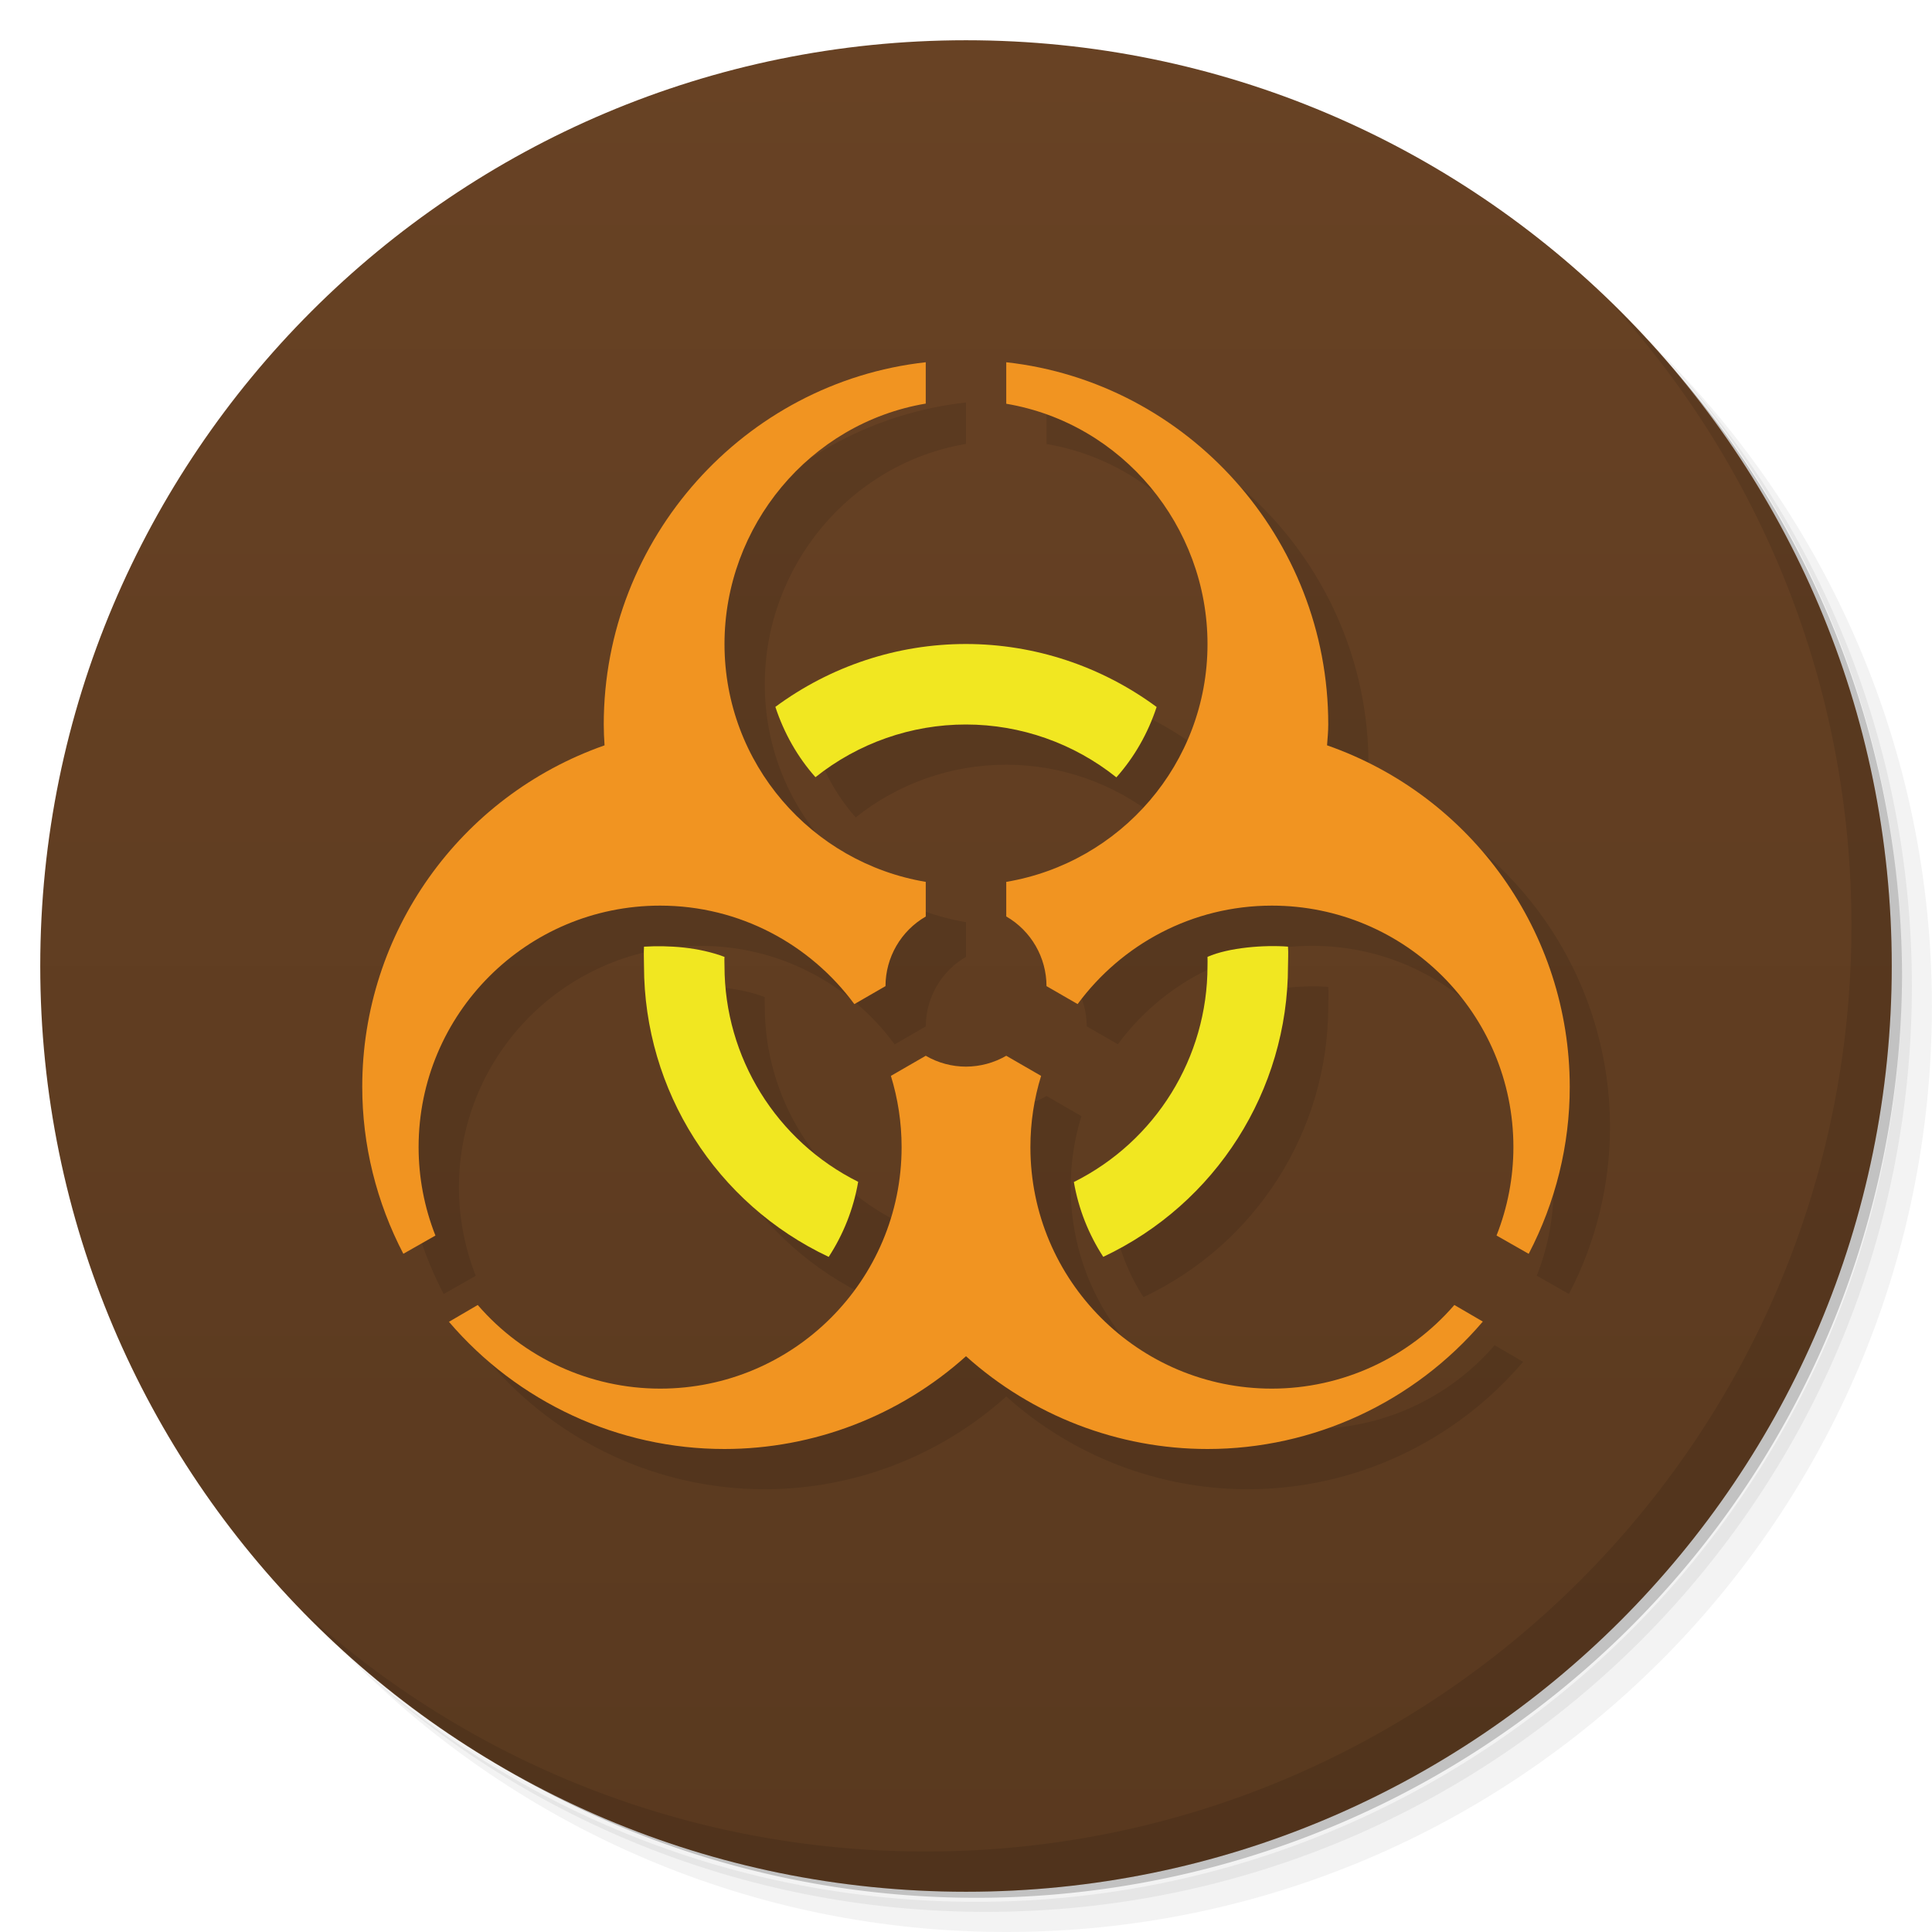 <svg version="1.1" viewBox="0 0 48 48" xmlns="http://www.w3.org/2000/svg">
 <defs>
  <linearGradient id="linearGradient4247" x2="0" y1="47" y2="1" gradientUnits="userSpaceOnUse">
   <stop style="stop-color:#59391f" offset="0"/>
   <stop style="stop-color:#684224" offset="1"/>
  </linearGradient>
 </defs>
 <path d="m36.31 5c5.859 4.062 9.688 10.831 9.688 18.5 0 12.426-10.07 22.5-22.5 22.5-7.669 0-14.438-3.828-18.5-9.688 1.037 1.822 2.306 3.499 3.781 4.969 4.085 3.712 9.514 5.969 15.469 5.969 12.703 0 23-10.298 23-23 0-5.954-2.256-11.384-5.969-15.469-1.469-1.475-3.147-2.744-4.969-3.781zm4.969 3.781c3.854 4.113 6.219 9.637 6.219 15.719 0 12.703-10.297 23-23 23-6.081 0-11.606-2.364-15.719-6.219 4.16 4.144 9.883 6.719 16.219 6.719 12.703 0 23-10.298 23-23 0-6.335-2.575-12.06-6.719-16.219z" style="opacity:.05"/>
 <path d="m41.28 8.781c3.712 4.085 5.969 9.514 5.969 15.469 0 12.703-10.297 23-23 23-5.954 0-11.384-2.256-15.469-5.969 4.113 3.854 9.637 6.219 15.719 6.219 12.703 0 23-10.298 23-23 0-6.081-2.364-11.606-6.219-15.719z" style="opacity:.1"/>
 <path d="m31.25 2.375c8.615 3.154 14.75 11.417 14.75 21.13 0 12.426-10.07 22.5-22.5 22.5-9.708 0-17.971-6.135-21.12-14.75a23 23 0 0 0 44.875-7 23 23 0 0 0-16-21.875z" style="opacity:.2"/>
 <g style="fill:#950424">
  <path d="m24 1c12.703 0 23 10.297 23 23s-10.297 23-23 23-23-10.297-23-23 10.297-23 23-23z" style="fill:url(#linearGradient4247)"/>
 </g>
 <path d="m40.03 7.531c3.712 4.084 5.969 9.514 5.969 15.469 0 12.703-10.297 23-23 23-5.954 0-11.384-2.256-15.469-5.969 4.178 4.291 10.01 6.969 16.469 6.969 12.703 0 23-10.298 23-23 0-6.462-2.677-12.291-6.969-16.469z" style="opacity:.1"/>
 <path d="m24 10c-4.499 0.498-8 4.368-8 9 0 0.173 0.007 0.345 0.02 0.518-3.603 1.264-6.019 4.664-6.019 8.482-9.999e-4 1.445 0.353 2.869 1.022 4.15l0.797-0.453c-0.276-0.7-0.418-1.445-0.418-2.197 0-3.314 2.686-6 6-6 1.982 0 3.734 0.966 4.826 2.447l0.773-0.447c1e-3 -0.713 0.382-1.371 1-1.728v-0.861c-2.837-0.477-5-2.938-5-5.91 0-2.927 2.114-5.485 5-5.973zm2 0v1.031c2.885 0.488 4.999 3.043 5 5.969 1e-3 2.972-2.163 5.433-5 5.91v0.859c0.618 0.357 0.999 1.018 1 1.73l0.773 0.445c1.093-1.482 2.844-2.445 4.826-2.445 3.314 0 6 2.686 6 6 0 0.752-0.142 1.496-0.418 2.195l0.799 0.455c0.668-1.282 1.02-2.704 1.02-4.15-3e-3 -3.82-2.419-7.22-6.029-8.482 0.013-0.172 0.029-0.345 0.029-0.518 3e-3 -4.632-3.501-8.502-8-9zm-1 7c-1.706-5e-4 -3.364 0.549-4.736 1.562 0.215 0.652 0.551 1.246 0.996 1.746 1.063-0.847 2.381-1.31 3.74-1.309 1.358 1e-3 2.675 0.465 3.736 1.312 0.446-0.501 0.785-1.095 1-1.748-1.372-1.013-3.031-1.564-4.736-1.565zm-8 7.519c-0.01 0.16 0 0.32 0 0.48 3e-3 3.094 1.791 5.908 4.59 7.227 0.361-0.555 0.613-1.185 0.73-1.865-2.033-1.014-3.32-3.089-3.32-5.361 0-0.076-6e-3 -0.151 0-0.227-0.64-0.243-1.387-0.291-2-0.254zm16 0c-0.587-0.046-1.471 0.021-2 0.254 4e-3 0.075 0 0.151 0 0.227 1e-3 2.274-1.286 4.352-3.32 5.367 0.117 0.678 0.371 1.306 0.73 1.859 2.799-1.319 4.589-4.133 4.59-7.227 0-0.16 0.012-0.321 0-0.48zm-9 2.711-0.865 0.5c0.172 0.559 0.266 1.153 0.266 1.77 0 3.314-2.686 6-6 6-1.74-1e-3 -3.394-0.761-4.531-2.078l-0.715 0.418c1.709 2 4.211 3.162 6.846 3.16 2.215-1e-3 4.352-0.824 6-2.305 1.648 1.481 3.785 2.305 6 2.305 2.633 0 5.133-1.161 6.84-3.166l-0.707-0.412c-1.138 1.318-2.792 2.077-4.533 2.078-3.314 1e-3 -6-2.686-6-6 0-0.616 0.093-1.21 0.266-1.77l-0.865-0.5c-0.303 0.176-0.649 0.269-1 0.27-0.351 0-0.696-0.093-1-0.27z" style="opacity:.1"/>
 <path d="m23 9c-4.499 0.498-8 4.368-8 9 0 0.173 8e-3 0.345 0.02 0.518-3.603 1.264-6.02 4.664-6.02 8.482-1e-3 1.445 0.353 2.869 1.021 4.15l0.797-0.453c-0.276-0.7-0.418-1.445-0.418-2.197 0-3.314 2.686-6 6-6 1.982 0 3.734 0.966 4.826 2.447l0.774-0.447c1e-3 -0.713 0.382-1.372 1-1.729v-0.861c-2.837-0.477-5-2.938-5-5.91 0-2.927 2.114-5.485 5-5.973zm2 1.031c2.885 0.488 4.999 3.043 5 5.969 1e-3 2.972-2.163 5.433-5 5.91v0.859c0.618 0.357 0.999 1.018 1 1.731l0.773 0.446c1.093-1.482 2.845-2.446 4.827-2.446 3.314 0 6 2.686 6 6 0 0.752-0.143 1.497-0.419 2.196l0.799 0.455c0.668-1.282 1.021-2.705 1.02-4.151-3e-3 -3.82-2.42-7.221-6.03-8.483 0.013-0.172 0.03-0.344 0.03-0.517 3e-3 -4.632-3.501-8.502-8-9zm-2 16.199-0.866 0.5c0.172 0.559 0.266 1.154 0.266 1.77 0 3.314-2.686 6-6 6-1.74-1e-3 -3.394-0.761-4.531-2.078l-0.715 0.418c1.709 2 4.211 3.162 6.846 3.16 2.215-1e-3 4.352-0.824 6-2.305 1.648 1.481 3.785 2.305 6 2.305 2.633 0 5.133-1.161 6.84-3.166l-0.707-0.412c-1.138 1.318-2.792 2.077-4.533 2.078-3.314 1e-3 -6-2.686-6-6 0-0.616 0.093-1.21 0.266-1.77l-0.866-0.5c-0.303 0.176-0.649 0.269-1 0.27-0.351 0-0.696-0.093-1-0.27z" style="fill:#f19421"/>
 <path d="m19.264 17.563c0.215 0.652 0.551 1.246 0.996 1.746 1.063-0.847 2.381-1.31 3.74-1.309 1.358 1e-3 2.675 0.465 3.736 1.313 0.446-0.501 0.785-1.095 1-1.748-1.372-1.013-3.03-1.564-4.736-1.565s-3.364 0.549-4.736 1.562zm-3.264 5.957c-0.01 0.16 0 0.32 0 0.48 3e-3 3.094 1.79 5.908 4.589 7.227 0.361-0.555 0.615-1.185 0.732-1.865-2.033-1.014-3.321-3.09-3.321-5.362 0-0.076-6e-3 -0.15 0-0.226-0.64-0.243-1.387-0.291-2-0.254zm14 0.253c4e-3 0.075 0 0.151 0 0.227 1e-3 2.274-1.286 4.352-3.32 5.367 0.117 0.678 0.371 1.306 0.73 1.859 2.799-1.319 4.589-4.132 4.59-7.226 0-0.16 0.012-0.322 0-0.481-0.587-0.046-1.471 0.021-2 0.254z" style="fill:#f1e721"/>
</svg>
